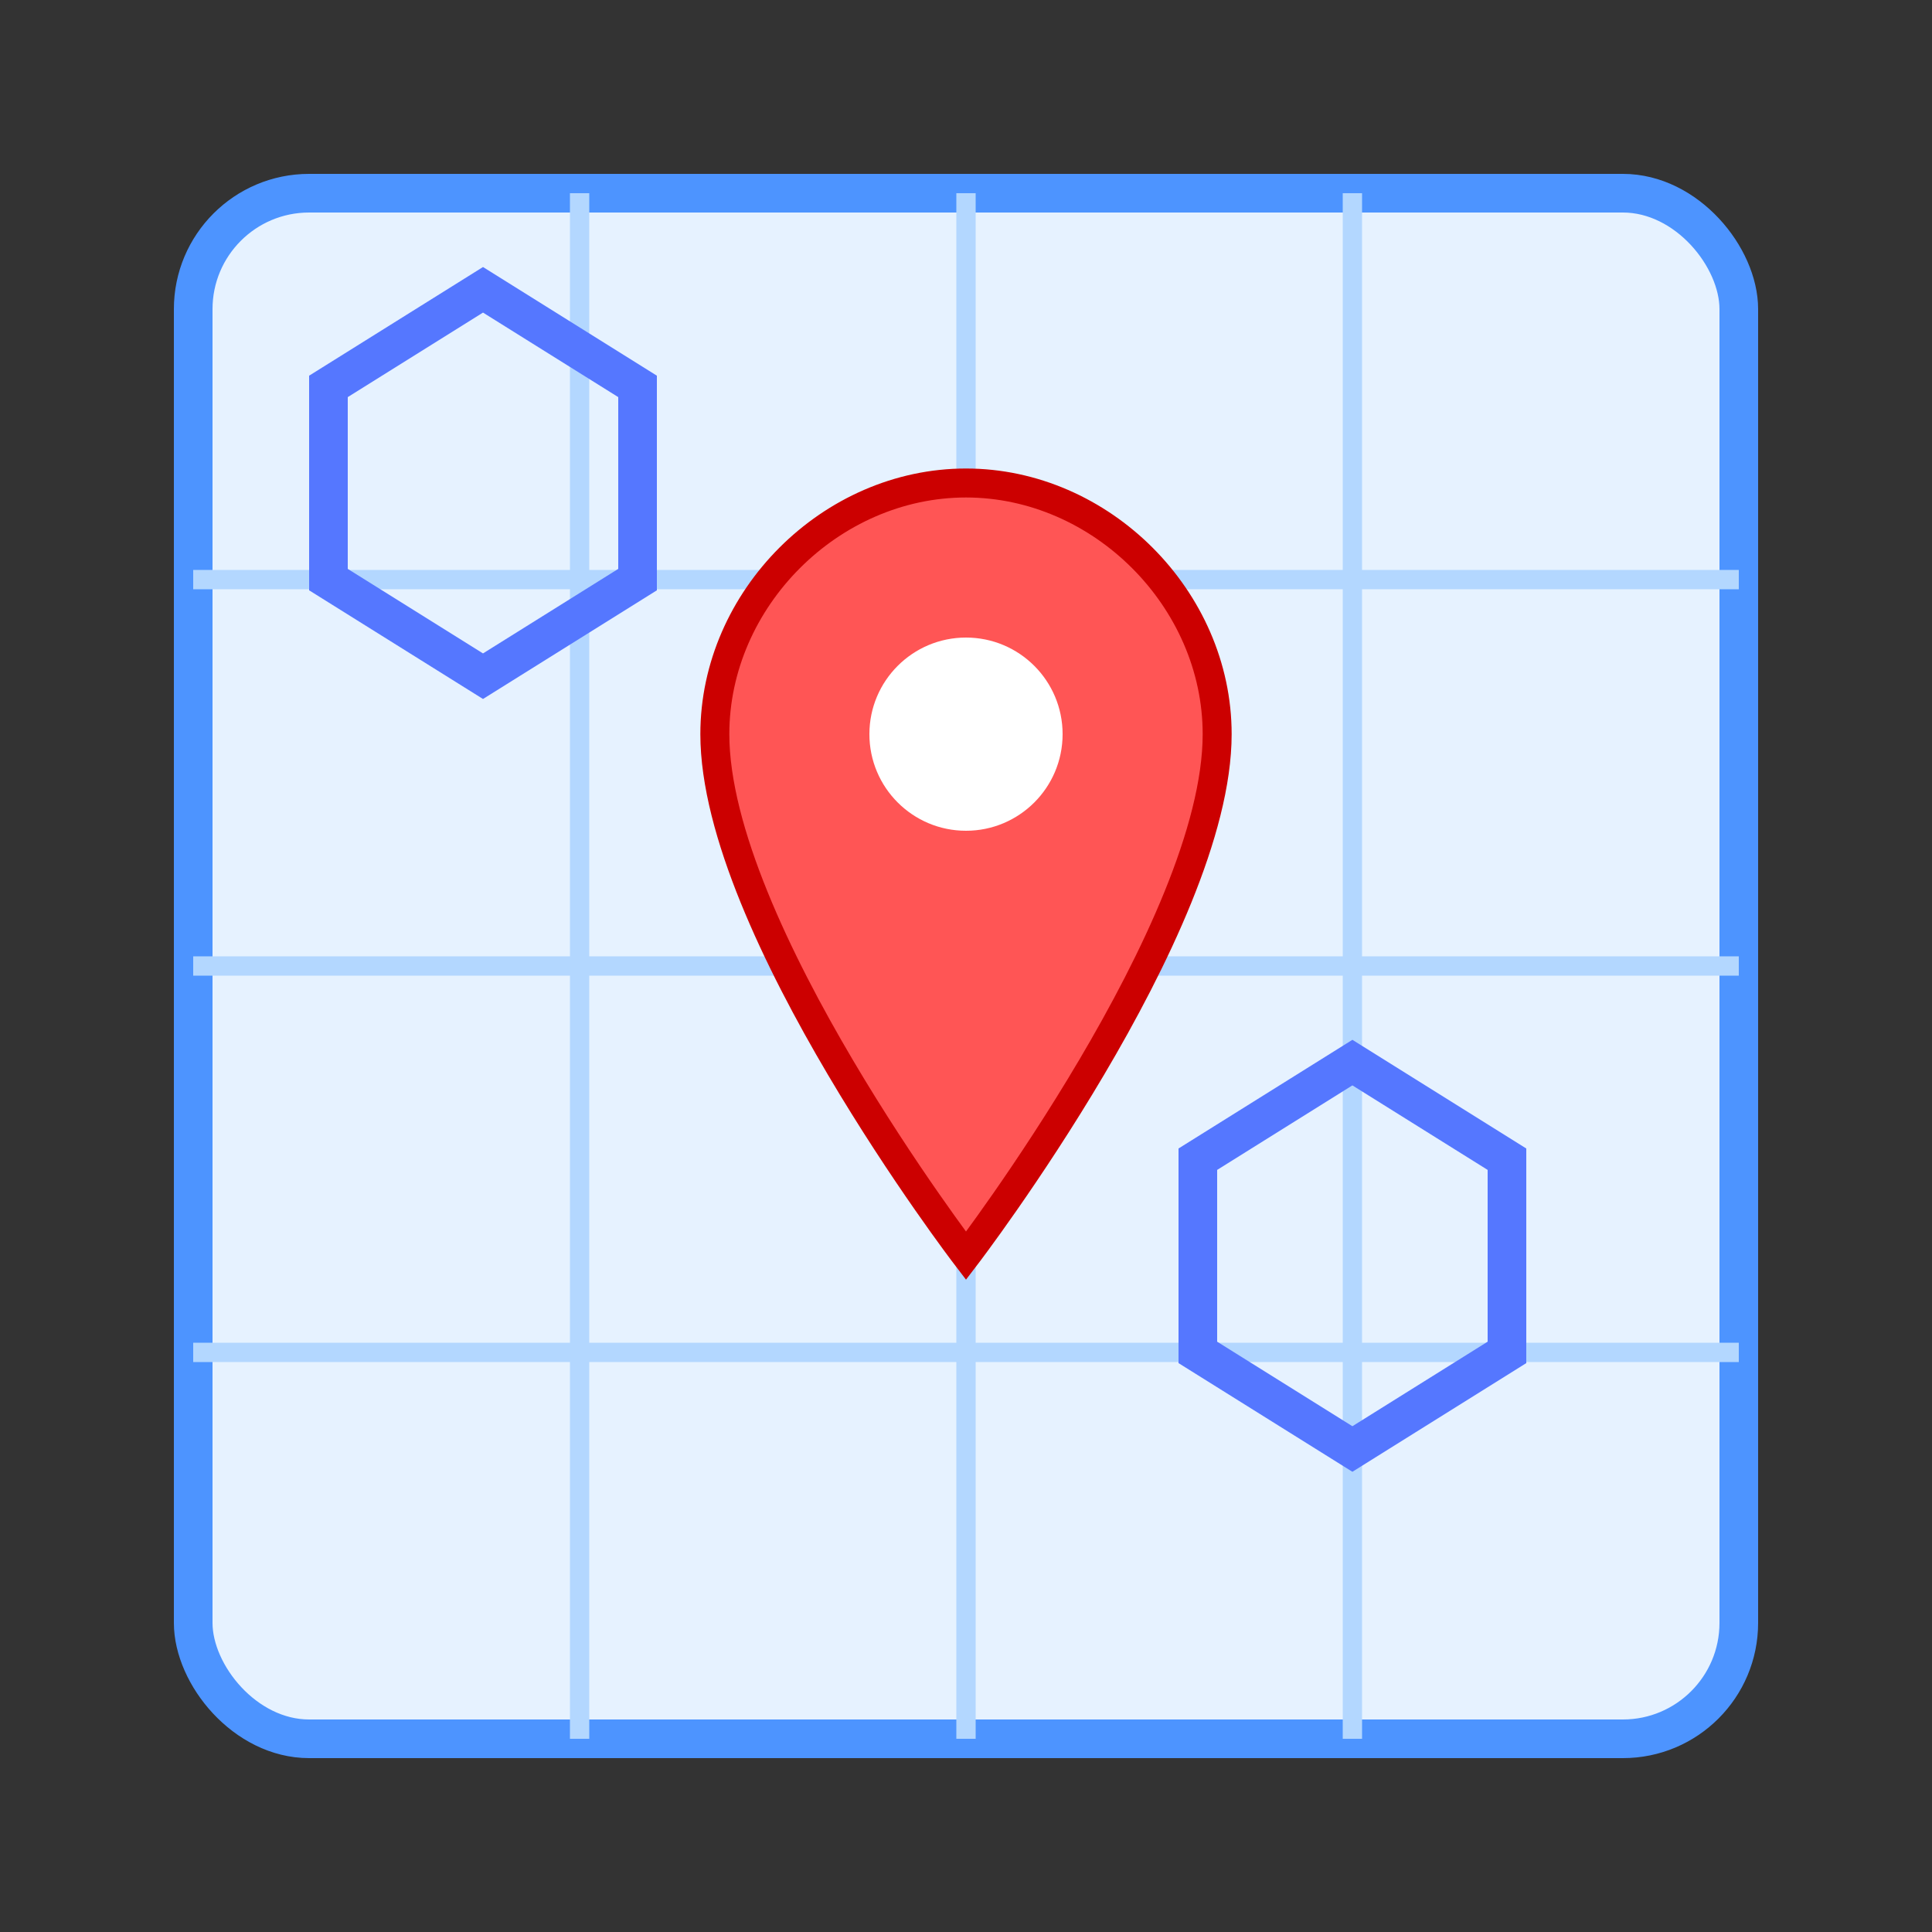 <svg xmlns="http://www.w3.org/2000/svg" viewBox="0 0 100 100">
  <rect x="0" y="0" width="100" height="100" fill="#333333" stroke="none"/>
  <!-- Map Background -->
  <rect x="10" y="10" width="80" height="80" rx="6" ry="6" fill="#e6f2ff" stroke="#4d94ff" stroke-width="2"/>
  
  <!-- Map Grid Lines -->
  <line x1="10" y1="30" x2="90" y2="30" stroke="#b3d7ff" stroke-width="1"/>
  <line x1="10" y1="50" x2="90" y2="50" stroke="#b3d7ff" stroke-width="1"/>
  <line x1="10" y1="70" x2="90" y2="70" stroke="#b3d7ff" stroke-width="1"/>
  <line x1="30" y1="10" x2="30" y2="90" stroke="#b3d7ff" stroke-width="1"/>
  <line x1="50" y1="10" x2="50" y2="90" stroke="#b3d7ff" stroke-width="1"/>
  <line x1="70" y1="10" x2="70" y2="90" stroke="#b3d7ff" stroke-width="1"/>
  
  <!-- Location Pin -->
  <path d="M50,25 C43,25 37,31 37,38 C37,48 50,65 50,65 C50,65 63,48 63,38 C63,31 57,25 50,25 Z" fill="#ff5555" stroke="#cc0000" stroke-width="1.5"/>
  
  <!-- Center of Pin -->
  <circle cx="50" cy="38" r="5" fill="white"/>
  
  <!-- H3 Hexagon -->
  <path d="M70,75 L78,70 L78,60 L70,55 L62,60 L62,70 Z" fill="none" stroke="#5577ff" stroke-width="2"/>
  <path d="M25,35 L33,30 L33,20 L25,15 L17,20 L17,30 Z" fill="none" stroke="#5577ff" stroke-width="2"/>
</svg>